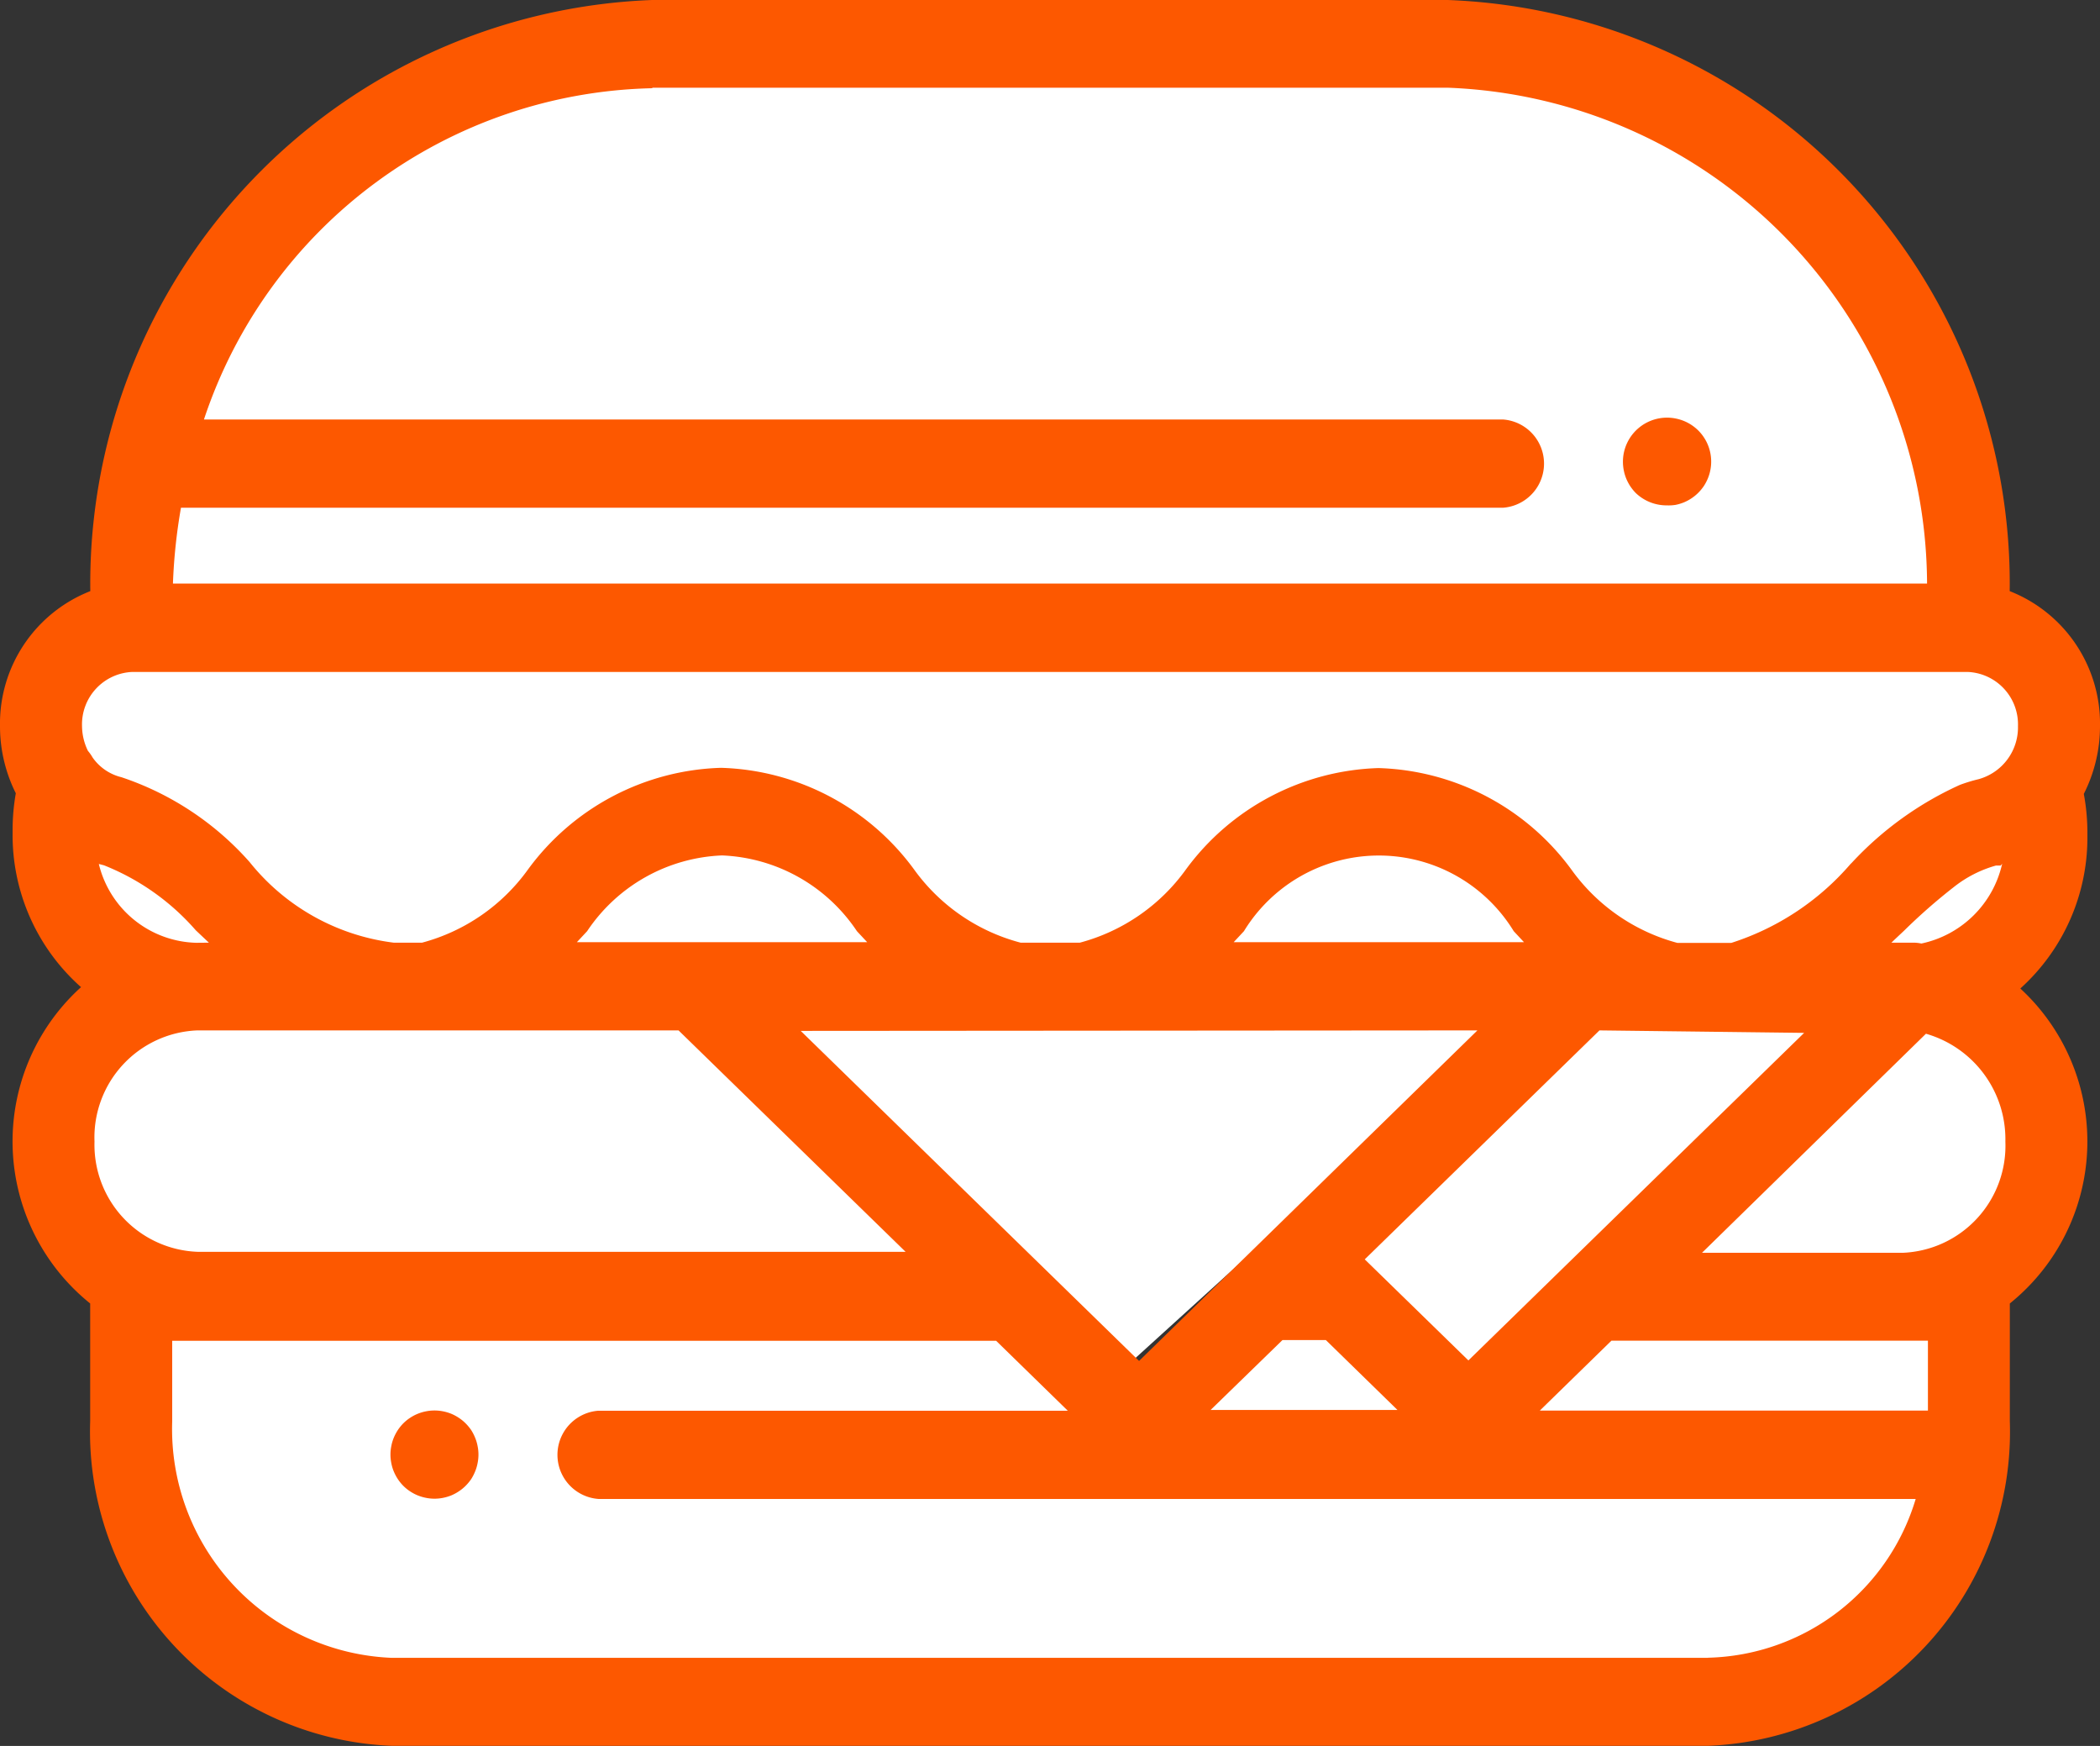<svg xmlns="http://www.w3.org/2000/svg" width="17" height="14.13" viewBox="0 0 17 14.13">
  <rect x="0" y="0" width="17" height="14.13" fill="#333333" stroke="none"/>
  <g id="fast-food" transform="translate(0 -58.123)">
    <path id="Path_2651" data-name="Path 2651" d="M25.547,199.848H10.738a.769.769,0,0,0-.738.8h0a.785.785,0,0,0,.578.777c.769.183,1.233,1.352,2.268,1.352,1.323,0,1.323-1.436,2.647-1.436s1.323,1.436,2.647,1.436h.006c1.324,0,1.324-1.436,2.647-1.436s1.323,1.436,2.647,1.436c1.035,0,1.5-1.17,2.268-1.352a.785.785,0,0,0,.578-.777h0A.769.769,0,0,0,25.547,199.848Z" transform="translate(-9.643 -136.665)" fill="#fff"/>
    <g id="Group_351" data-name="Group 351" transform="translate(0.466 64.468)">
      <path id="Path_2652" data-name="Path 2652" d="M98.826,241.58c-1.428,0-1.428,1.436-2.855,1.436h5.71C100.253,243.016,100.253,241.58,98.826,241.58Z" transform="translate(-93.336 -241.375)" fill="#fff"/>
      <path id="Path_2653" data-name="Path 2653" d="M13.11,235.829a1.24,1.24,0,0,0-.058.376v.025a1.24,1.24,0,0,0,1.24,1.24h1.72c-1.116,0-1.617-1.17-2.446-1.352A.791.791,0,0,1,13.11,235.829Z" transform="translate(-13.052 -235.829)" fill="#fff"/>
      <path id="Path_2654" data-name="Path 2654" d="M418.474,236.119c-.83.183-1.33,1.352-2.446,1.352h1.72a1.24,1.24,0,0,0,1.24-1.24v-.025a1.24,1.24,0,0,0-.058-.376A.791.791,0,0,1,418.474,236.119Z" transform="translate(-402.921 -235.83)" fill="#fff"/>
      <path id="Path_2655" data-name="Path 2655" d="M258.951,241.58c-1.428,0-1.428,1.436-2.855,1.436h5.71C260.379,243.016,260.379,241.58,258.951,241.58Z" transform="translate(-248.373 -241.375)" fill="#fff"/>
    </g>
    <path id="Path_2656" data-name="Path 2656" d="M46.69,72.277H31.973v-.188a4.365,4.365,0,0,1,4.172-4.535h6.372a4.365,4.365,0,0,1,4.172,4.535v.188Z" transform="translate(-30.831 -9.094)" fill="#fff"/>
    <g id="Group_352" data-name="Group 352" transform="translate(4.764 66.109)">
      <path id="Path_2657" data-name="Path 2657" d="M173.174,285.312,169.3,281.8h7.742Z" transform="translate(-169.303 -281.802)" fill="#fff"/>
      <path id="Path_2658" data-name="Path 2658" d="M320.306,281.8l-2.437,2.21,1.434,1.3,3.871-3.51Z" transform="translate(-312.565 -281.802)" fill="#fff"/>
    </g>
    <path id="Path_2659" data-name="Path 2659" d="M43.7,351.99l-1.019,1-1.019-1h-.6l-1.019,1-1.019-1H31.973V353a2.186,2.186,0,0,0,2.089,2.271H44.6A2.186,2.186,0,0,0,46.69,353v-1.01Z" transform="translate(-30.831 -283.375)" fill="#fff"/>
    <g id="Group_353" data-name="Group 353" transform="translate(0.466 66.109)">
      <path id="Path_2660" data-name="Path 2660" d="M18.631,281.8H14.3a1.253,1.253,0,0,0,0,2.506h7.089Z" transform="translate(-13.052 -281.802)" fill="#fff"/>
      <path id="Path_2661" data-name="Path 2661" d="M391.794,281.891l-2.76,2.5h2.671a1.253,1.253,0,0,0,.089-2.5Z" transform="translate(-376.89 -281.888)" fill="#fff"/>
    </g>
    <path id="Path_2662" data-name="Path 2662" d="M397.236,153.375a.36.36,0,0,1-.252-.1.375.375,0,0,1-.044-.054.383.383,0,0,1-.033-.062.36.36,0,0,1-.02-.067.355.355,0,0,1-.007-.07.357.357,0,0,1,.427-.35.376.376,0,0,1,.067.02.361.361,0,0,1,.116.077.356.356,0,0,1,.077.389.373.373,0,0,1-.033.062.385.385,0,0,1-.045.054.362.362,0,0,1-.116.077.376.376,0,0,1-.067.02A.359.359,0,0,1,397.236,153.375Z" transform="translate(-383.742 -91.162)" fill="#fd5800"/>
    <path id="Path_2663" data-name="Path 2663" d="M95.846,378.542a.357.357,0,0,1-.07-.007.367.367,0,0,1-.067-.02.354.354,0,0,1-.062-.033.343.343,0,0,1-.054-.044.359.359,0,0,1-.044-.054.379.379,0,0,1-.033-.062.334.334,0,0,1-.02-.067.345.345,0,0,1,0-.14.336.336,0,0,1,.02-.067.379.379,0,0,1,.033-.062.358.358,0,0,1,.044-.054.34.34,0,0,1,.054-.044.35.35,0,0,1,.062-.033.367.367,0,0,1,.067-.02.354.354,0,0,1,.139,0,.378.378,0,0,1,.067.02.359.359,0,0,1,.061.033.34.34,0,0,1,.054.044.385.385,0,0,1,.045.054.379.379,0,0,1,.032.062.335.335,0,0,1,.02.067.344.344,0,0,1,0,.14.333.333,0,0,1-.02.067.379.379,0,0,1-.032.062.386.386,0,0,1-.045.054.345.345,0,0,1-.054.044.363.363,0,0,1-.061.033.378.378,0,0,1-.067.02A.356.356,0,0,1,95.846,378.542Z" transform="translate(-92.328 -308.29)" fill="#fd5800"/>
    <path id="Path_2664" data-name="Path 2664" d="M17,64a1.152,1.152,0,0,0-.731-1.093,4.727,4.727,0,0,0-4.549-4.784H5.279A4.727,4.727,0,0,0,.731,62.907,1.152,1.152,0,0,0,0,64a1.214,1.214,0,0,0,.128.543,1.722,1.722,0,0,0-.026.3v.025a1.643,1.643,0,0,0,.554,1.244,1.683,1.683,0,0,0,.074,2.56v.952a2.544,2.544,0,0,0,2.444,2.628H13.826a2.544,2.544,0,0,0,2.444-2.628v-.952a1.683,1.683,0,0,0,.085-2.549,1.644,1.644,0,0,0,.543-1.234v-.025a1.718,1.718,0,0,0-.029-.316A1.214,1.214,0,0,0,17,64Zm-.792,1.113a.85.85,0,0,1-.654.646.31.31,0,0,0-.067-.007h-.176l.009-.008,0,0,.011-.011.083-.078a4.67,4.67,0,0,1,.4-.351.969.969,0,0,1,.343-.176l.012,0h0l.011,0h0l.009,0h0l.007,0Zm-.617,1.376a.888.888,0,0,1,.643.873.867.867,0,0,1-.833.9H13.778ZM.765,67.362a.867.867,0,0,1,.833-.9H5.493l1.838,1.792H1.6A.867.867,0,0,1,.765,67.362Zm11.195-.9L9.221,69.137,6.482,66.466Zm-.073,2.671-.839-.818,1.9-1.853,1.657.02Zm-1.9-3.385.083-.089a1.28,1.28,0,0,1,2.184,0l.083.089Zm-5.317,0,.083-.089a1.379,1.379,0,0,1,1.092-.613,1.379,1.379,0,0,1,1.092.613l.083.089Zm5.712,3.22h.351l.58.566H9.8Zm-5.1-10.135h6.441A4.031,4.031,0,0,1,15.6,62.846H1.4a4.479,4.479,0,0,1,.065-.614H12.168a.358.358,0,0,0,0-.714H1.651A3.912,3.912,0,0,1,5.279,58.837ZM1.073,63.561H15.927a.425.425,0,0,1,.409.439.435.435,0,0,1-.319.429,1.276,1.276,0,0,0-.151.046,2.722,2.722,0,0,0-.873.628l-.014.014a2.132,2.132,0,0,1-.964.637h-.436a1.547,1.547,0,0,1-.857-.592,2.009,2.009,0,0,0-1.563-.823A2.009,2.009,0,0,0,9.6,65.16a1.547,1.547,0,0,1-.858.592H8.262A1.547,1.547,0,0,1,7.4,65.16a2.009,2.009,0,0,0-1.563-.823,2.009,2.009,0,0,0-1.563.823,1.547,1.547,0,0,1-.857.592H3.187A1.774,1.774,0,0,1,2.021,65.1a2.4,2.4,0,0,0-1.038-.687.4.4,0,0,1-.233-.159A.35.35,0,0,0,.712,64.2.463.463,0,0,1,.664,64,.425.425,0,0,1,1.073,63.561Zm.514,2.192A.834.834,0,0,1,.8,65.115l.042.011a1.933,1.933,0,0,1,.743.526l.106.1Zm12.24,5.787H3.174a1.853,1.853,0,0,1-1.78-1.914v-.652h6.67l.58.566h-3.8a.358.358,0,0,0,0,.714H15.508A1.8,1.8,0,0,1,13.826,71.539Zm1.78-2.567v.566H12.465l.58-.566Z" fill="#fd5800"/>
  </g>
</svg>
